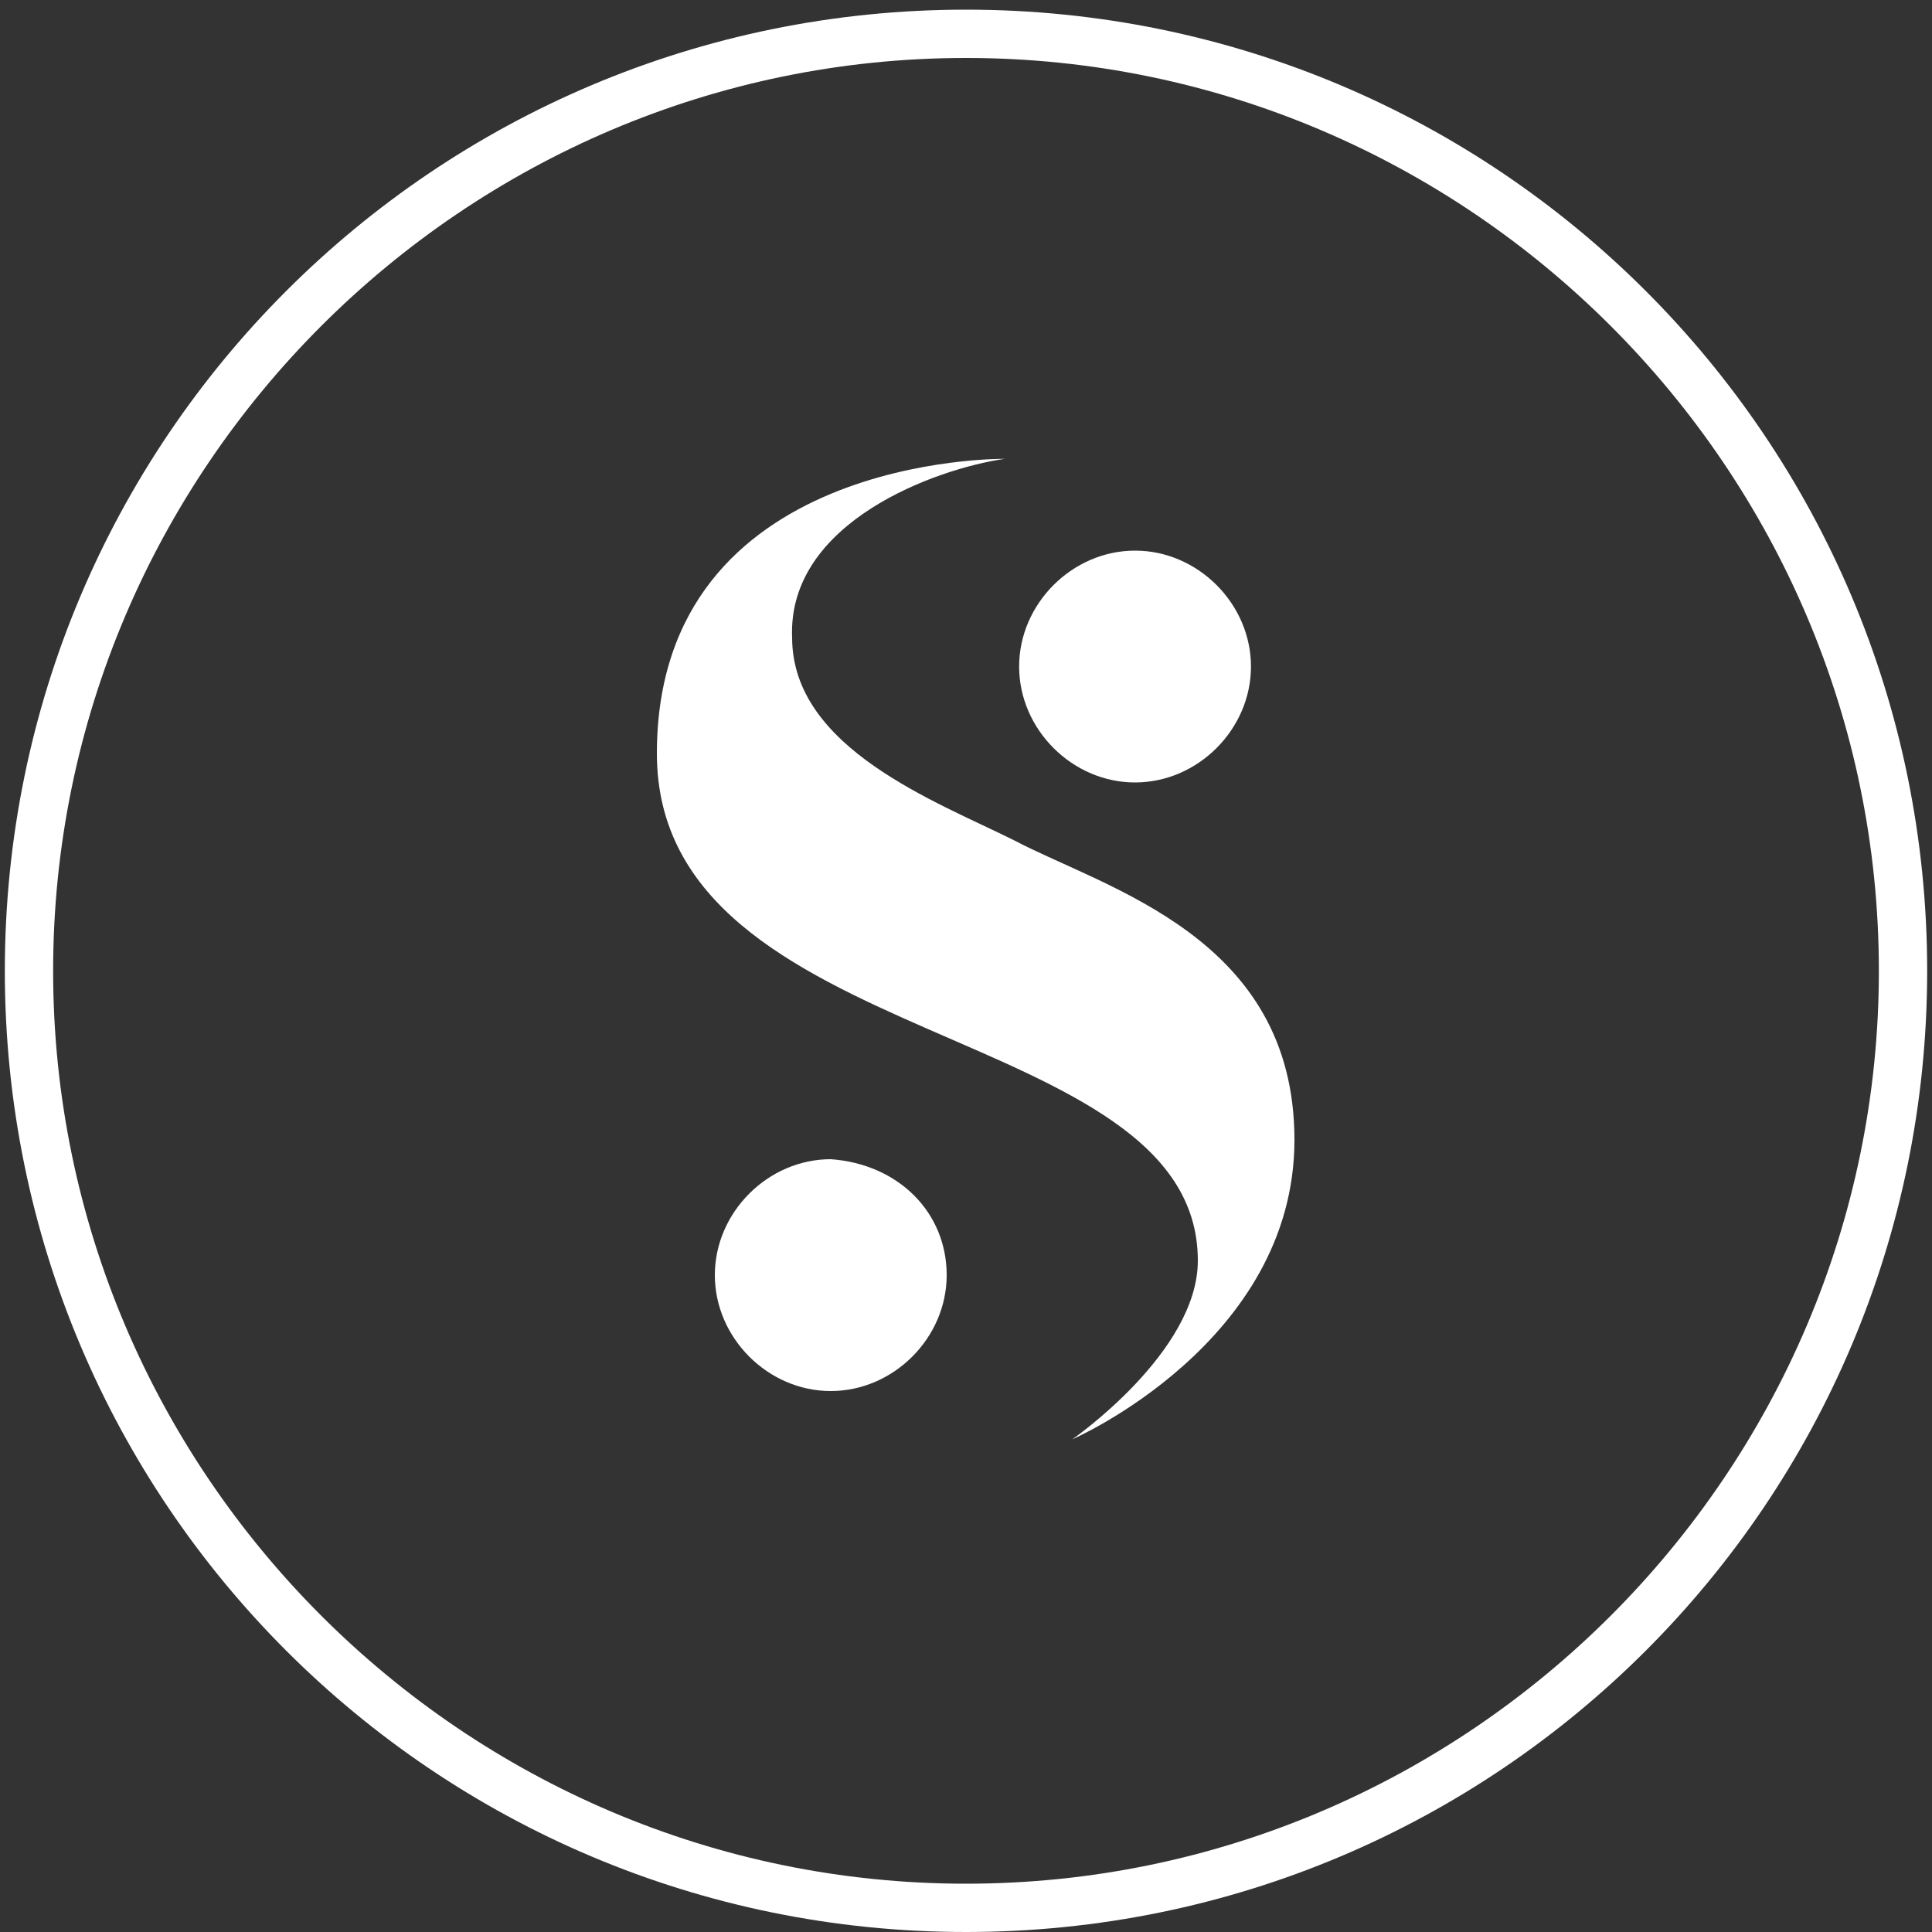<?xml version="1.0" encoding="utf-8"?>
<!-- Generator: Adobe Illustrator 26.0.2, SVG Export Plug-In . SVG Version: 6.00 Build 0)  -->
<svg version="1.1" id="Layer_1" xmlns="http://www.w3.org/2000/svg" xmlns:xlink="http://www.w3.org/1999/xlink" x="0px" y="0px"
	 viewBox="0 0 40 40" style="enable-background:new 0 0 40 40;" xml:space="preserve">
<rect x="0" y="0" width="40" height="40" fill="#333333" stroke="none"/>
<style type="text/css">
	.st0{fill:#FFFFFF;}
</style>
<g>
	<path id="XMLID_15_" class="st0" d="M20,40C9,40,0.1,31.1,0.1,20.1C0.1,9.1,9,0.2,20,0.2c11,0,19.9,8.9,19.9,19.9
		C39.9,31.1,31,40,20,40z M20,1.2C9.6,1.2,1.1,9.7,1.1,20.1C1.1,30.5,9.6,39,20,39c10.4,0,18.9-8.5,18.9-18.9
		C38.9,9.7,30.4,1.2,20,1.2z"/>
	<g id="XMLID_13_">
		<path id="XMLID_14_" class="st0" d="M20.8,9.5c0,0-7.2-0.1-7.2,6.1c0,6.2,11.2,5.5,11.2,10.5c0,1.9-2.6,3.7-2.6,3.7s4.6-2,4.6-6.2
			c0-4.2-3.9-5.2-5.8-6.2c-1.6-0.8-4.6-1.9-4.6-4.2C16.3,10.8,19.4,9.7,20.8,9.5z"/>
	</g>
	<g id="XMLID_11_">
		<path id="XMLID_12_" class="st0" d="M19.6,26.4c0,1.3-1.1,2.4-2.4,2.4c-1.3,0-2.4-1.1-2.4-2.4c0-1.3,1.1-2.4,2.4-2.4
			C18.6,24.1,19.6,25.1,19.6,26.4z"/>
	</g>
	<g id="XMLID_9_">
		<path id="XMLID_10_" class="st0" d="M25.9,13.8c0,1.3-1.1,2.4-2.4,2.4c-1.3,0-2.4-1.1-2.4-2.4c0-1.3,1.1-2.4,2.4-2.4
			C24.8,11.4,25.9,12.5,25.9,13.8z"/>
	</g>
</g>
</svg>
